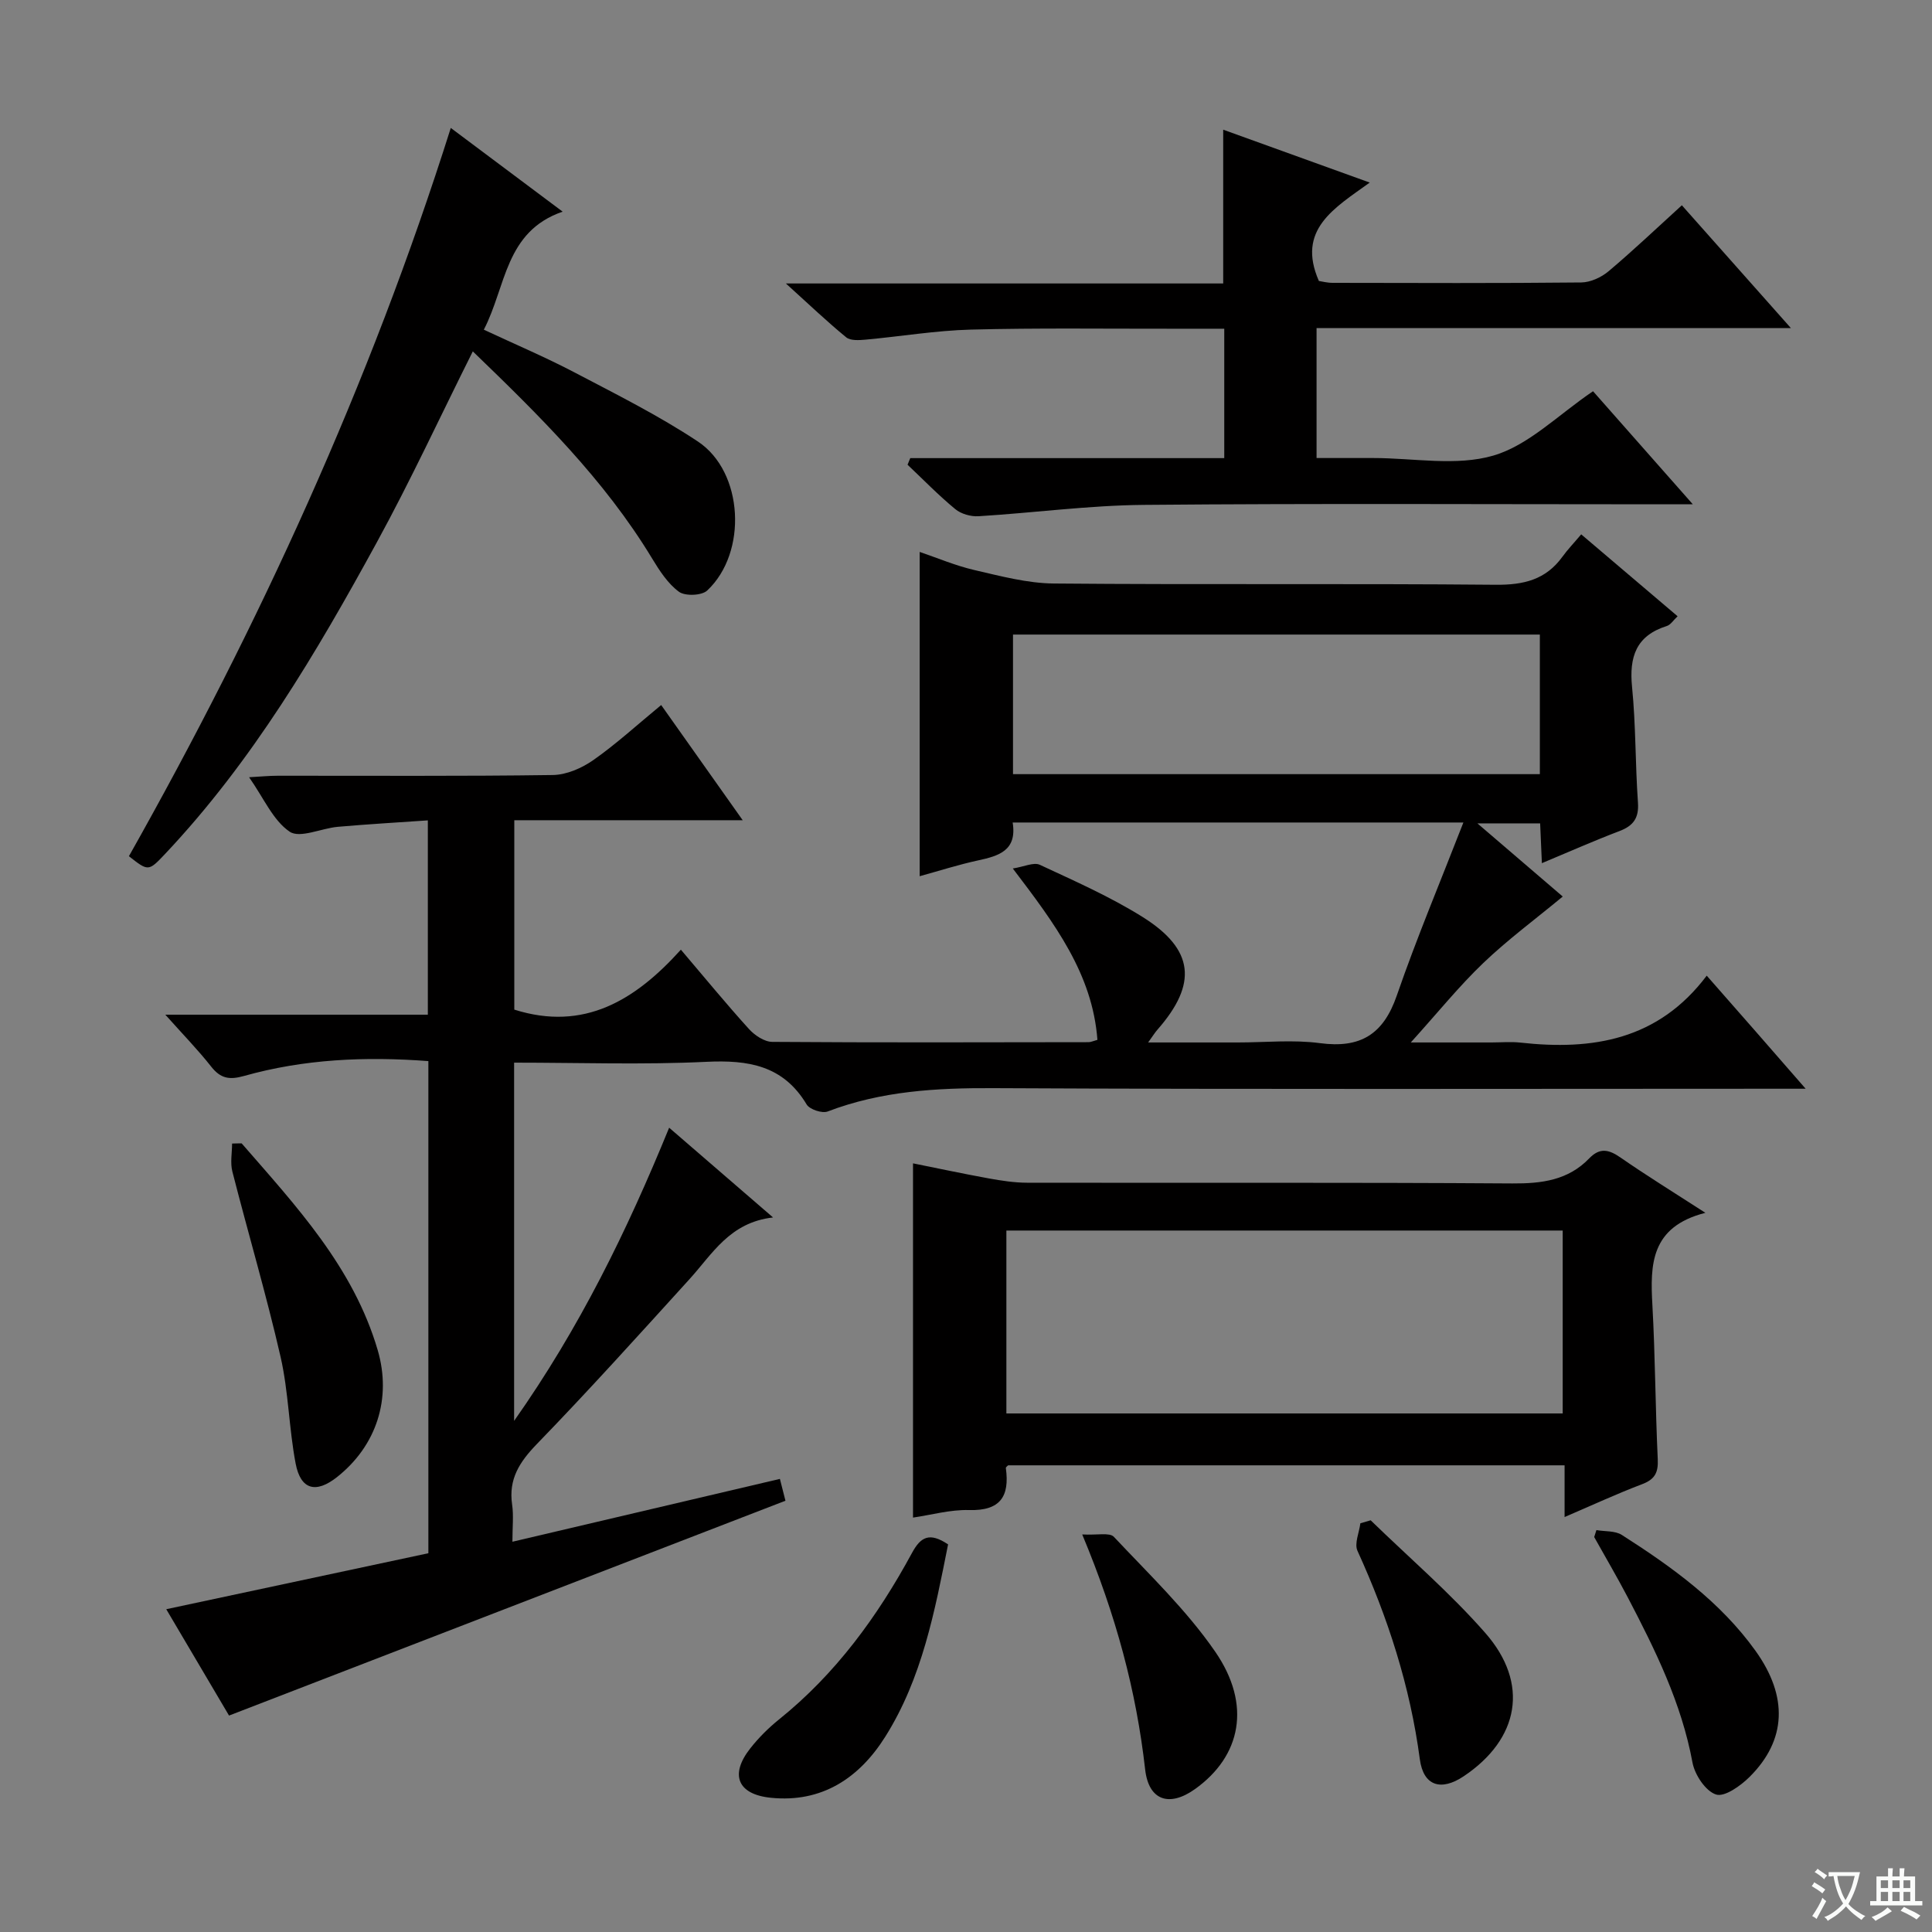 <svg enable-background="new 0 0 400 400" viewBox="0 0 400 400" xmlns="http://www.w3.org/2000/svg"><rect x="0" y="0" width="400" height="400" fill="#808080" stroke="none"/><path d="m377.9 391.2c-.2.3-.4.5-.6.8-.7-.6-1.4-1-2.2-1.5.2-.3.4-.5.5-.8.6.4 1.4.8 2.3 1.5zm-1.8 6.1c-.2-.2-.5-.4-.9-.6.4-.6.8-1.2 1.2-1.9s.7-1.3.9-1.9c.3.3.5.5.8.7-.7 1.3-1.4 2.6-2 3.7zm2.2-9c-.3.3-.5.5-.6.8-.6-.6-1.3-1.1-2-1.5.3-.3.5-.5.6-.7.6.5 1.3.9 2 1.4zm.3.2v-.9h2 4.5c-.3 1.3-.6 2.5-1 3.6s-.9 2.1-1.4 3c.4.5 1 1 1.6 1.4s1.2.8 1.9 1.1c-.3.2-.5.4-.8.8-.4-.3-1-.7-1.6-1.2s-1.2-1.1-1.6-1.6c-.5.6-1.1 1.1-1.7 1.6s-1.4.9-2.1 1.4c-.1-.3-.3-.5-.7-.8.6-.2 1.2-.5 1.9-1s1.4-1.1 2-1.8c-.5-.8-.9-1.6-1.2-2.5s-.6-2-.8-3.2c-.4.1-.7.1-1 .1zm2.5 2.7c.3 1 .7 1.7 1 2.2.3-.5.6-1.1 1-2s.6-1.9.9-3h-3.2-.4c.1.9.3 1.8.7 2.8z" fill="#fafbfa"/><path d="m396.5 388.5v1.5 3.6h1.5v.9c-.4 0-1 0-1.7 0h-7.9c-.5 0-.9 0-1.2 0v-.9h1.3v-3.5c0-.7 0-1.2 0-1.6h2.4c0-.8 0-1.4 0-1.7h1c0 .3-.1.8-.1 1.7h1.5c0-.8 0-1.4 0-1.7h1c0 .3-.1.9-.1 1.7zm-8.2 9.2c-.2-.3-.5-.5-.8-.8.8-.3 1.4-.6 1.9-.9s1-.7 1.4-1.1c.3.3.6.5.9.8-1.6 1-2.8 1.6-3.4 2zm2.6-6.8v-1.6h-1.5v1.6zm0 2.7v-1.9h-1.5v1.9zm2.4-2.7v-1.6h-1.5v1.6zm0 2.7v-1.9h-1.5v1.9zm.2 2 .7-.8c.4.2.9.5 1.6.8s1.3.7 1.8 1c-.3.3-.5.5-.8.8-.4-.3-1.5-1-3.3-1.8zm2-4.7v-1.6h-1.4v1.6zm0 2.7v-1.9h-1.4v1.9z" fill="#fafbfa"/><g fill="#010000"><path d="m88.69 321.58c0-34.95 0-68.23 0-101.89-13.05-.99-25.76-.42-38.18 3.08-3.02.85-4.84.53-6.78-1.93-2.75-3.49-5.87-6.69-9.5-10.76h54.35c0-13.42 0-26.33 0-40.23-6.21.43-12.43.79-18.62 1.33-3.42.3-7.87 2.45-9.99 1.01-3.44-2.33-5.34-6.92-8.4-11.27 2.46-.14 4.18-.31 5.9-.31 19-.02 37.99.12 56.99-.15 2.83-.04 6.01-1.43 8.39-3.1 4.75-3.33 9.06-7.29 14.04-11.39 5.52 7.8 10.93 15.45 16.88 23.85-16.17 0-31.53 0-47.29 0v39.21c14.48 4.58 25.1-1.99 34.49-12.41 5.02 5.9 9.42 11.27 14.08 16.41 1.19 1.32 3.2 2.67 4.84 2.68 21.83.16 43.66.09 65.49.06.47 0 .95-.24 1.83-.48-1.03-13.66-8.79-24.01-17.52-35.48 2.33-.36 4.33-1.35 5.6-.76 7.21 3.36 14.56 6.6 21.27 10.8 10.72 6.72 11.4 13.85 3.08 23.33-.5.57-.91 1.23-1.93 2.65h18.58c5.67 0 11.41-.6 16.98.14 8.37 1.12 13.14-1.79 15.92-9.85 4.09-11.84 8.96-23.41 13.79-35.83-32.04 0-62.47 0-93.32 0 .95 5.84-2.91 6.93-7.21 7.86-4.01.87-7.94 2.13-12.04 3.26 0-22.55 0-44.61 0-67.14 3.65 1.24 7.4 2.84 11.32 3.75 5.42 1.25 10.96 2.74 16.47 2.79 30.49.27 60.99-.02 91.48.26 5.78.05 10.35-1.04 13.8-5.8 1.07-1.48 2.35-2.81 3.89-4.64 6.88 5.85 13.29 11.29 19.96 16.96-.87.81-1.44 1.77-2.24 2.02-6.36 2-7.81 6.39-7.19 12.63.79 7.93.66 15.95 1.22 23.91.23 3.22-.95 4.82-3.84 5.92-5.24 1.99-10.37 4.27-16.05 6.64-.13-3-.24-5.42-.36-8.24-4.03 0-8.01 0-12.99 0 6.39 5.48 12.12 10.39 17.67 15.15-5.66 4.69-11.37 8.9-16.46 13.77-4.99 4.77-9.35 10.19-15 16.44h16.69c2 0 4.02-.19 6 .03 14.89 1.65 28.51-.49 38.58-13.86 3.8 4.33 6.95 7.91 10.1 11.51s6.3 7.22 10.38 11.9c-2.81 0-4.52 0-6.22 0-53.99 0-107.98.15-161.97-.12-11.77-.06-23.2.59-34.29 4.83-1.15.44-3.73-.42-4.35-1.45-4.86-8.11-12.09-9.25-20.8-8.83-13.11.63-26.28.17-39.77.17v74.17c13.55-19.24 23.33-39.24 32.1-60.7 7.05 6.09 13.84 11.96 21.51 18.58-8.98 1.02-12.56 7.57-17.31 12.79-10.41 11.46-20.78 22.97-31.55 34.08-3.61 3.73-5.94 7.28-5.16 12.59.33 2.26.06 4.62.06 7.68 18.67-4.39 36.83-8.65 55.38-13.01.45 1.78.84 3.31 1.15 4.52-38.25 14.77-76.27 29.45-115.2 44.48-3.93-6.66-8.6-14.57-13-22.02 18.25-3.91 36.32-7.76 54.27-11.59zm230.12-190.2c-36.66 0-72.84 0-109.08 0v28.9h109.08c0-9.76 0-19.19 0-28.9z"/><path d="m188.46 94.85h65.01c0-9.05 0-17.61 0-26.79-3.75 0-7.36-.01-10.97 0-13.83.02-27.67-.18-41.49.18-7.28.19-14.53 1.42-21.81 2.08-1.33.12-3.12.24-4-.48-3.94-3.22-7.63-6.75-12.49-11.15h90.54c0-10.84 0-21.04 0-31.84 9.75 3.52 19.47 7.03 30.34 10.95-7.32 5.28-15.2 9.73-10.53 20.37.6.09 1.71.39 2.83.39 17.16.03 34.33.1 51.49-.08 1.92-.02 4.16-1.06 5.67-2.33 5.07-4.27 9.88-8.85 15.16-13.65 7.44 8.38 14.64 16.49 22.57 25.42-33.36 0-65.58 0-98.2 0v26.91h11.76c8.33 0 17.17 1.74 24.85-.51 7.32-2.14 13.42-8.45 20.63-13.32 6.32 7.16 13.04 14.78 20.66 23.41-3.13 0-4.89 0-6.66 0-35.66 0-71.32-.2-106.98.12-11.42.1-22.82 1.65-34.24 2.35-1.6.1-3.62-.47-4.83-1.48-3.46-2.85-6.6-6.09-9.87-9.18.18-.46.37-.91.56-1.37z"/><path d="m353.08 251.1c-11.36 2.9-11.44 10.71-10.97 19.1.59 10.63.61 21.29 1.11 31.92.13 2.78-.61 4.17-3.25 5.17-5.25 1.99-10.35 4.36-16.04 6.8 0-3.8 0-7.06 0-10.71-38.61 0-76.85 0-115.21 0-.08.1-.5.37-.47.58.81 5.84-1.13 8.87-7.61 8.68-3.91-.11-7.85 1.02-11.61 1.56 0-24.42 0-48.57 0-73.34 4.84.97 10.26 2.13 15.7 3.12 2.6.47 5.26.88 7.89.89 33.5.06 67-.08 100.49.15 6.11.04 11.56-.66 15.92-5.19 2.22-2.3 4.08-1.83 6.47-.18 5.33 3.7 10.86 7.11 17.58 11.45zm-144.72 3.67v37.87h115.18c0-12.69 0-25.1 0-37.87-38.36 0-76.57 0-115.18 0z"/><path d="m93.33 26.49c7.78 5.82 15.17 11.35 23.16 17.33-11.97 4.12-11.68 15.51-16.32 24.44 6.48 3.03 12.72 5.67 18.69 8.8 8.67 4.55 17.49 8.95 25.63 14.35 9.48 6.29 10.31 23.01 1.93 30.85-1.14 1.07-4.58 1.19-5.85.26-2.3-1.69-4.02-4.36-5.55-6.88-9.92-16.4-23.4-29.64-37.13-42.89-6.75 13.49-12.88 26.75-19.87 39.53-12.53 22.92-25.79 45.4-43.89 64.57-3.4 3.6-3.45 3.55-7.44.42 26.98-47.86 49.86-97.68 66.64-150.78z"/><path d="m50.03 236.72c11.3 13 23.14 25.65 28.17 42.81 2.93 10.02-.25 19.81-8.42 26.28-4.36 3.45-7.53 2.65-8.57-2.79-1.39-7.3-1.47-14.88-3.12-22.1-2.95-12.87-6.71-25.56-9.98-38.36-.47-1.82-.06-3.86-.06-5.8.65-.03 1.32-.03 1.98-.04z"/><path d="m196.29 319.75c-2.75 13.81-5.37 27.7-13.02 39.84-5.36 8.51-13.09 13.7-23.67 12.62-6.92-.7-8.54-4.8-4.27-10.22 1.73-2.2 3.77-4.24 5.96-6 11.74-9.44 20.4-21.33 27.5-34.42 1.82-3.38 3.63-4.41 7.5-1.82z"/><path d="m330.52 316.79c1.77.31 3.86.11 5.26 1 10.39 6.64 20.39 13.82 27.69 24.01 6.77 9.45 6.42 18.48-1.24 26.09-1.86 1.85-5.18 4.22-6.95 3.64-2.17-.71-4.4-4.08-4.87-6.62-2.27-12.29-7.68-23.25-13.37-34.14-2.22-4.24-4.65-8.37-6.98-12.54.16-.48.31-.96.46-1.44z"/><path d="m224.06 317.69c3.1.18 5.66-.45 6.55.49 7.25 7.72 15.03 15.14 20.99 23.79 7.58 11 5.34 21.64-4.19 28.44-5.29 3.78-9.59 2.4-10.32-4.07-1.84-16.23-5.99-31.81-13.03-48.65z"/><path d="m283.78 314.76c7.95 7.73 16.43 15 23.72 23.31 9.21 10.48 7.05 22.02-4.51 29.72-4.65 3.09-8.29 1.98-9.03-3.56-2.01-15.11-6.61-29.34-12.91-43.15-.68-1.5.36-3.78.6-5.7.71-.21 1.42-.42 2.13-.62z"/></g></svg>